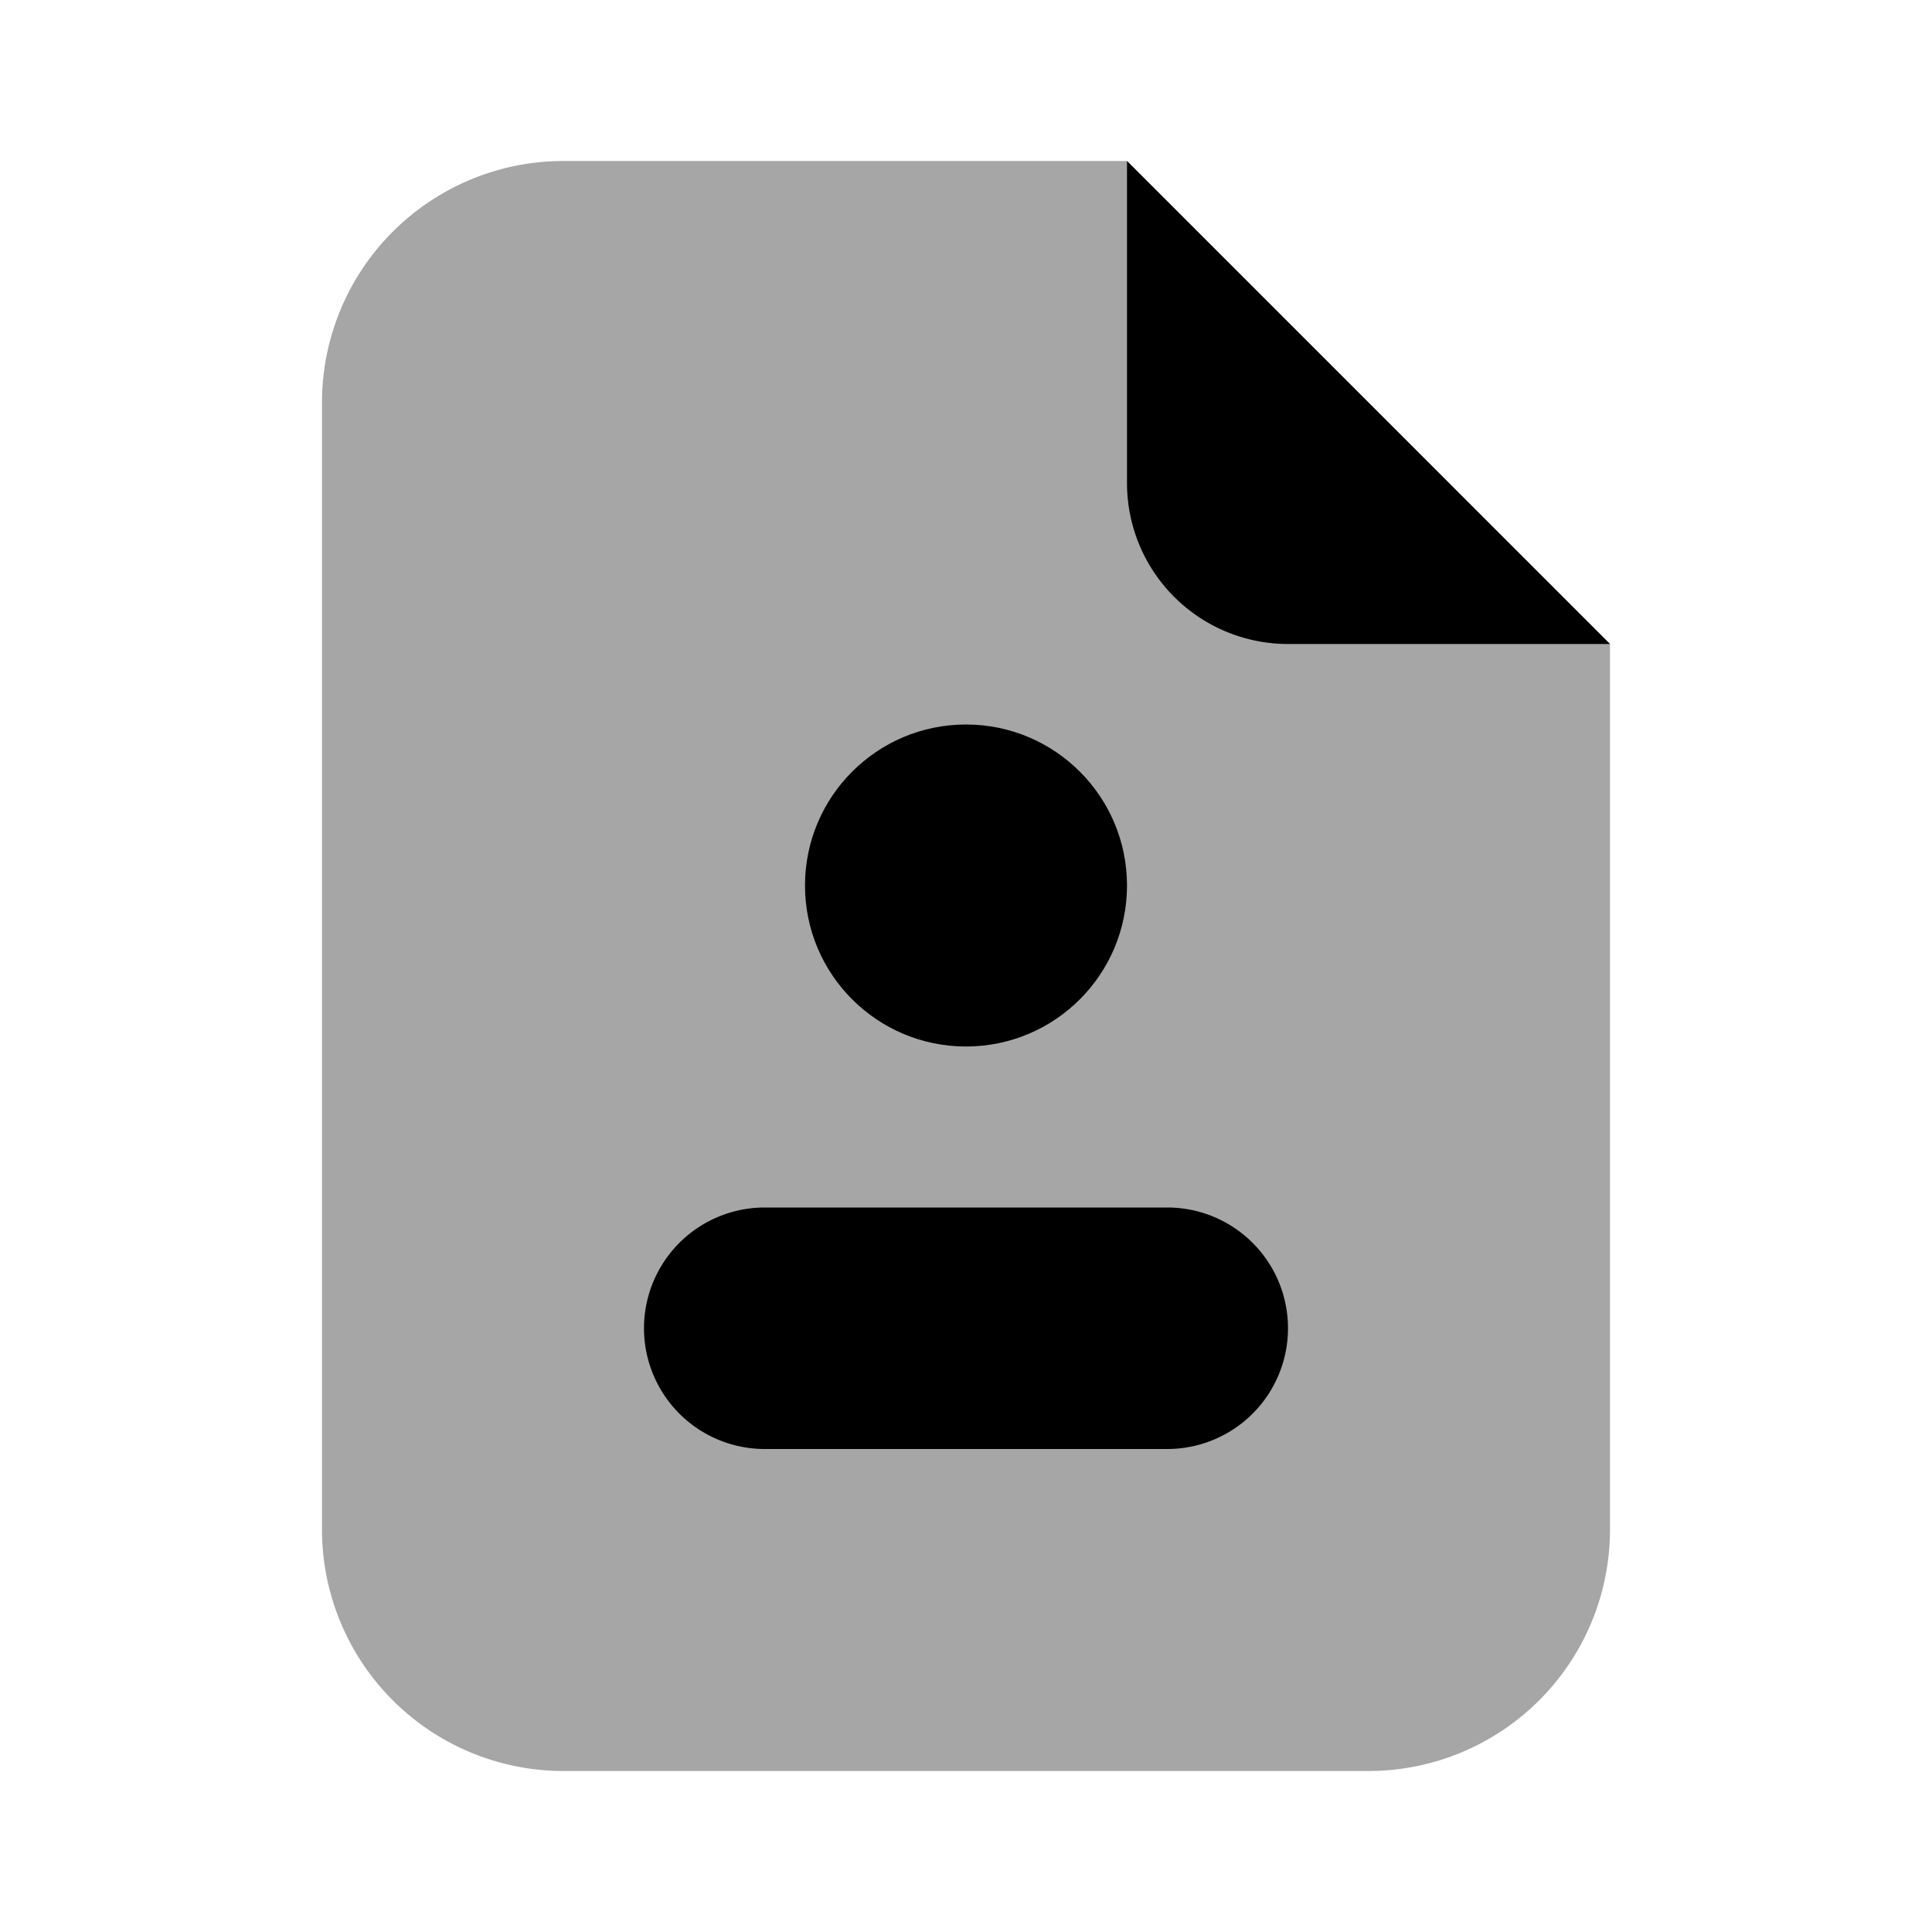 <svg xmlns="http://www.w3.org/2000/svg" viewBox="0 0 24 24"><path d="M20 8l-6-6H7a3 3 0 00-3 3v14a3 3 0 003 3h10a3 3 0 003-3V8z" opacity=".35"/><path d="M14 6V2l6 6h-4a2 2 0 01-2-2z"/><circle cx="12" cy="11" r="2"/><path d="M14.5 15h-5a1.5 1.5 0 000 3h5a1.5 1.5 0 000-3z"/></svg>